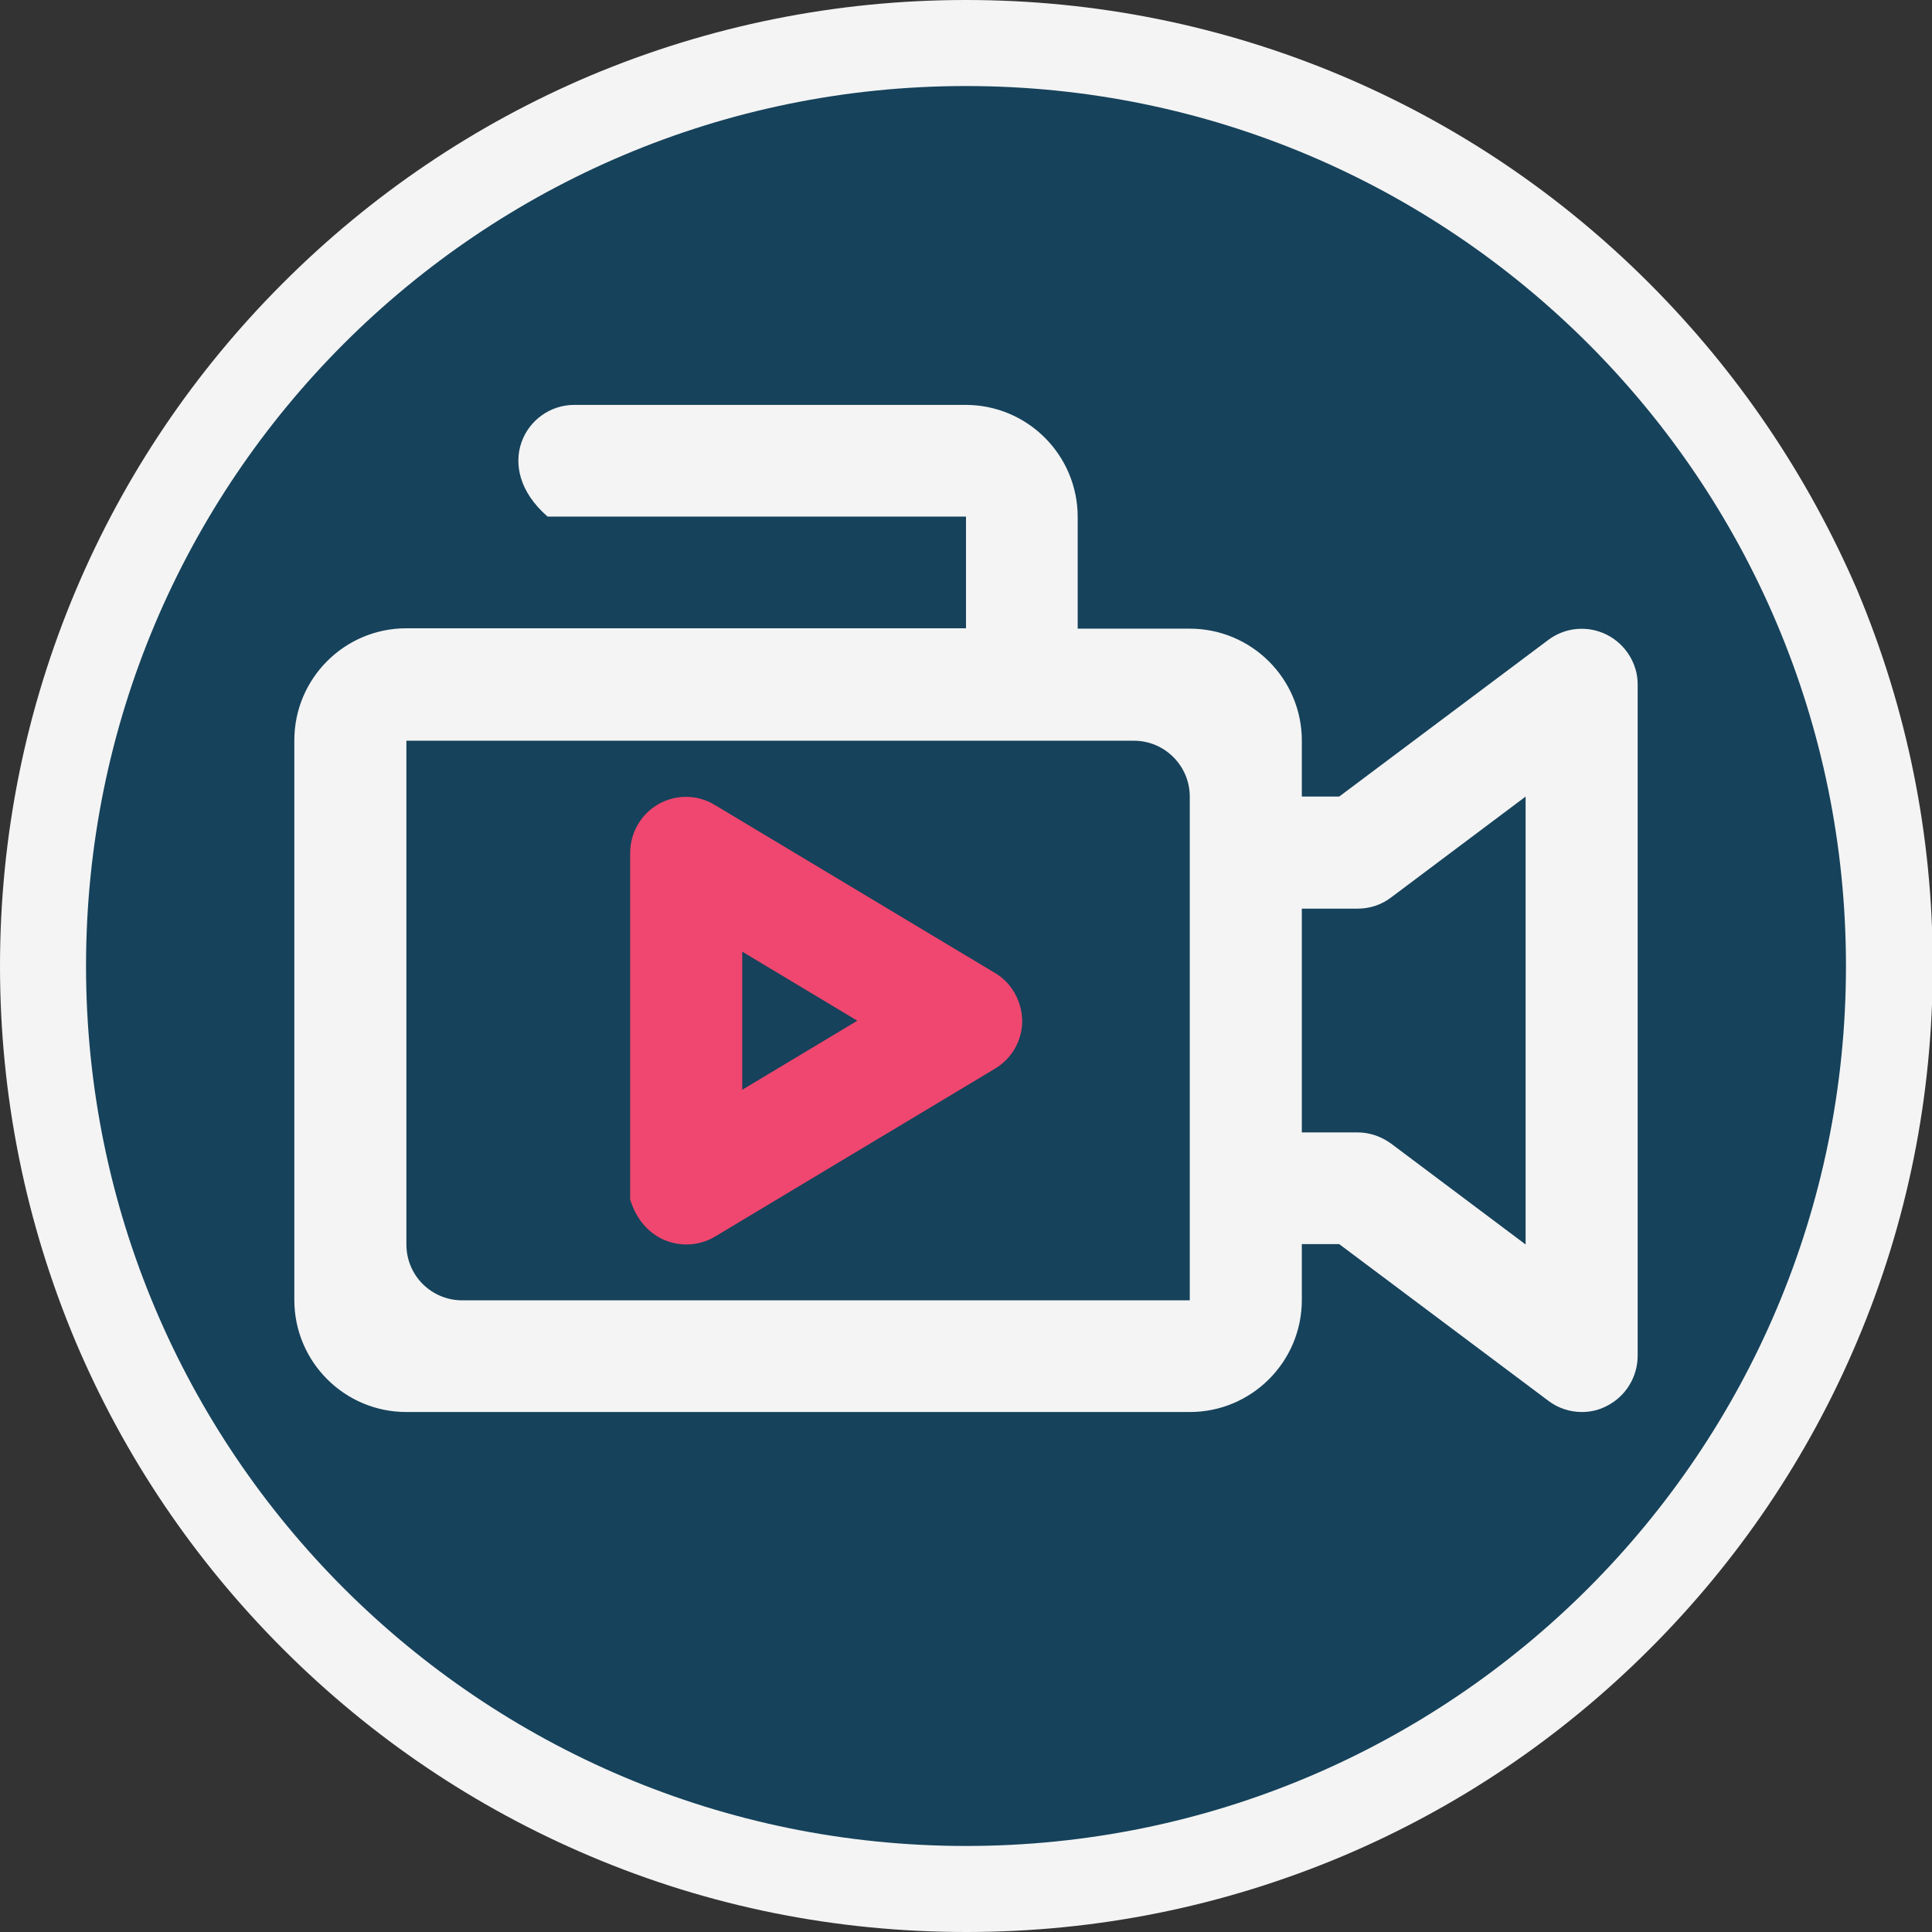 <?xml version="1.0" encoding="utf-8"?>
<!-- Generator: Adobe Illustrator 20.1.0, SVG Export Plug-In . SVG Version: 6.00 Build 0)  -->
<svg version="1.1" id="Layer_1" xmlns="http://www.w3.org/2000/svg" xmlns:xlink="http://www.w3.org/1999/xlink" x="0px" y="0px"
	 viewBox="0 0 512 512" style="enable-background:new 0 0 512 512;" xml:space="preserve">
<rect x="0" y="0" width="512" height="512" fill="#333333" stroke="none"/>
<style type="text/css">
	.st0{fill:#F4F4F4;}
	.st1{fill:#16425B;}
	.st2{fill:#EF476F;}
</style>
<path id="WhiteCircle" class="st0" d="M256,0c-34.5,0-68.1,6.8-99.7,20.1C125.9,33,98.5,51.5,75,75c-23.5,23.5-42,50.9-54.9,81.4
	C6.8,187.9,0,221.5,0,256s6.8,68.1,20.1,99.7C33,386.1,51.5,413.5,75,437c23.5,23.5,50.9,42,81.4,54.9
	c31.6,13.4,65.1,20.1,99.7,20.1s68.1-6.8,99.7-20.1c30.5-12.9,57.9-31.4,81.4-54.9c23.5-23.5,42-50.9,54.9-81.4
	c13.4-31.6,20.1-65.1,20.1-99.7s-6.8-68.1-20.1-99.7C479,125.9,460.5,98.5,437,75c-23.5-23.5-50.9-42-81.4-54.9
	C324.1,6.8,290.5,0,256,0L256,0z"/>
<path id="blueInnerCircle" class="st1" d="M256,22.8c128.8,0,233.2,104.4,233.2,233.2S384.8,489.2,256,489.2S22.8,384.8,22.8,256
	S127.2,22.8,256,22.8"/>
<path class="st0" d="M425.8,168.2c-5-2.5-11-2-15.5,1.4l-55.4,41.5H345v-14.8c0-16.4-13.3-29.7-29.7-29.7h-29.7V137
	c0-16.4-13.3-29.7-29.7-29.7H152.2c-12.9,0-22,16.5-7.2,29.5c0.1,0.1,0.2,0.1,0.3,0.1H256c0,0,0,0,0,0v29.6H107.7
	c-16.4,0-29.7,13.3-29.7,29.7v148.3c0,16.4,13.3,29.7,29.7,29.7h207.6c16.4,0,29.7-13.3,29.7-29.7v-14.8h9.9l55.4,41.5
	c2.6,2,5.8,3,8.9,3c2.3,0,4.5-0.5,6.6-1.6c5-2.5,8.2-7.7,8.2-13.3v-178C434,175.9,430.8,170.7,425.8,168.2z M315.3,344.6H122.5
	c-8.2,0-14.8-6.6-14.8-14.8V196.3h192.8c8.2,0,14.8,6.7,14.8,14.8V226v103.8V344.6z M404.3,329.8l-35.6-26.7c-2.6-1.9-5.7-3-8.9-3
	H345v-59.3h14.8c3.2,0,6.3-1,8.9-3l35.6-26.7V329.8z"/>
<path class="st2" d="M263.6,257.8l-74.2-44.5c-4.6-2.8-10.3-2.8-14.9-0.2c-4.6,2.6-7.5,7.6-7.5,12.9l0,91.9c0,0.1,0,0.2,0.1,0.3
	c2.5,7.8,8.6,11.6,14.8,11.6c2.6,0,5.3-0.7,7.6-2.1l74.2-44.5c4.5-2.7,7.2-7.5,7.2-12.7C270.8,265.3,268.1,260.4,263.6,257.8z
	 M196.7,288.8v-36.6l30.5,18.3L196.7,288.8z"/>
</svg>
